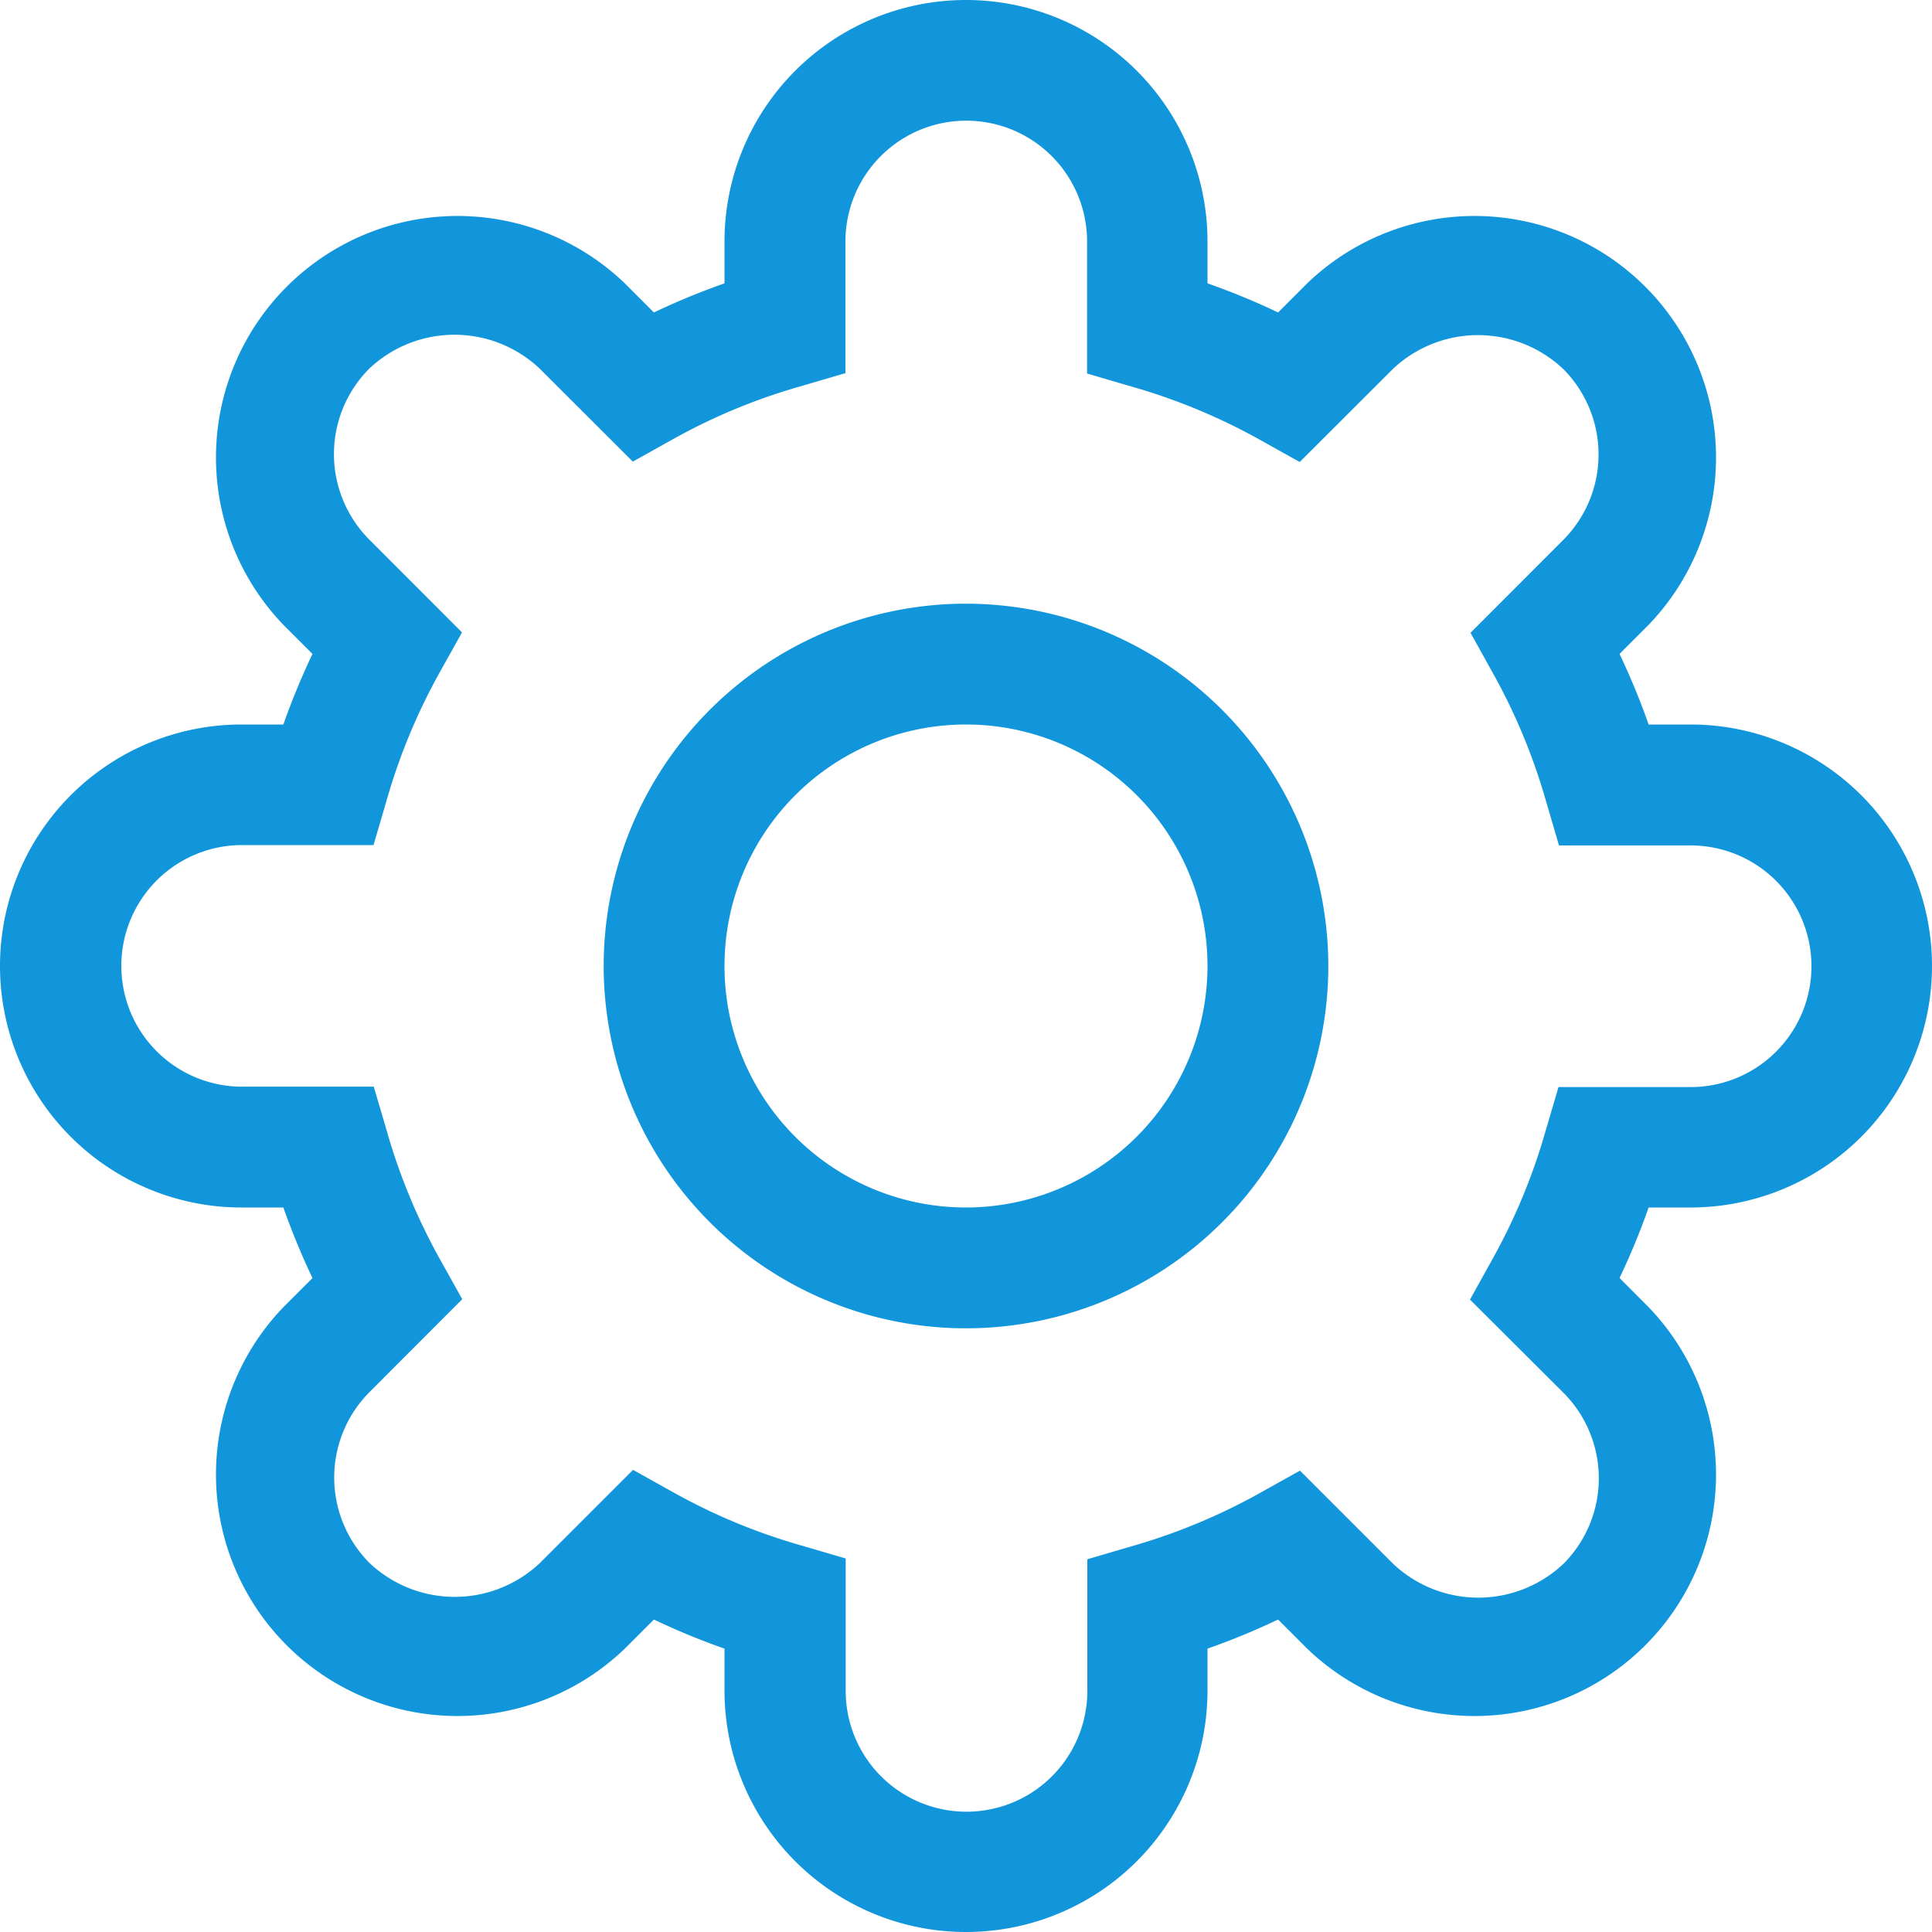 <?xml version="1.0" standalone="no"?><!DOCTYPE svg PUBLIC "-//W3C//DTD SVG 1.1//EN" "http://www.w3.org/Graphics/SVG/1.1/DTD/svg11.dtd"><svg t="1551865073535" class="icon" style="" viewBox="0 0 1024 1024" version="1.1" xmlns="http://www.w3.org/2000/svg" p-id="4050" xmlns:xlink="http://www.w3.org/1999/xlink" width="200" height="200"><defs><style type="text/css"></style></defs><path d="M896 640a128 128 0 0 0 0-256H873.813a381.065 381.065 0 0 0-15.428-37.41l15.633-15.633a128 128 0 0 0-180.975-180.975l-15.633 15.633a374.306 374.306 0 0 0-37.41-15.428v-22.187a128 128 0 0 0-256 0V150.187a374.306 374.306 0 0 0-37.41 15.428l-15.633-15.633a128 128 0 0 0-180.975 180.975l15.633 15.633a391.168 391.168 0 0 0-15.428 37.41h-22.187a128 128 0 0 0 0 256H150.187a391.168 391.168 0 0 0 15.428 37.41l-15.633 15.633a128 128 0 0 0 180.975 180.975l15.633-15.633a374.306 374.306 0 0 0 37.41 15.428v22.187a128 128 0 0 0 256 0V873.813a374.306 374.306 0 0 0 37.41-15.428l15.633 15.633a128 128 0 0 0 180.975-180.975l-15.633-15.701a373.146 373.146 0 0 0 15.428-37.342h22.187z m-67.243 98.304a64.171 64.171 0 0 1 0 90.453 65.741 65.741 0 0 1-90.453 0l-49.289-49.289-21.163 11.81a319.147 319.147 0 0 1-68.267 28.331l-23.279 6.827v69.769a64.034 64.034 0 0 1-128.068 0V826.027l-23.279-6.827a316.279 316.279 0 0 1-68.267-28.331l-21.163-11.81-49.289 49.289a65.741 65.741 0 0 1-90.453 0 64.171 64.171 0 0 1 0-90.453l49.22-49.289-11.81-21.163a318.669 318.669 0 0 1-28.262-68.267l-6.827-23.211H128.341a64.034 64.034 0 0 1 0-128.068H197.973L204.8 424.619a319.556 319.556 0 0 1 28.262-68.267l11.81-21.163-49.22-49.289a64.171 64.171 0 0 1 0-90.453 65.741 65.741 0 0 1 90.453 0l49.289 49.22 21.163-11.81a316.143 316.143 0 0 1 68.267-28.262l23.279-6.827V128a64.034 64.034 0 0 1 128.068 0V197.973l23.279 6.827a318.942 318.942 0 0 1 68.267 28.262l21.163 11.81 49.289-49.22a65.741 65.741 0 0 1 90.453 0 64.171 64.171 0 0 1 0 90.453l-49.22 49.289 11.742 21.163a317.167 317.167 0 0 1 28.331 68.267l6.827 23.279h69.769a64.034 64.034 0 0 1 0 128.068H826.027l-6.827 23.211a317.713 317.713 0 0 1-28.331 68.267l-11.742 21.163zM512 319.966A192.034 192.034 0 1 0 704.034 512 192.171 192.171 0 0 0 512 319.966z m0 320.034A128 128 0 1 1 640 512 128.137 128.137 0 0 1 512 640z" fill="#1296db" p-id="4051"></path></svg>